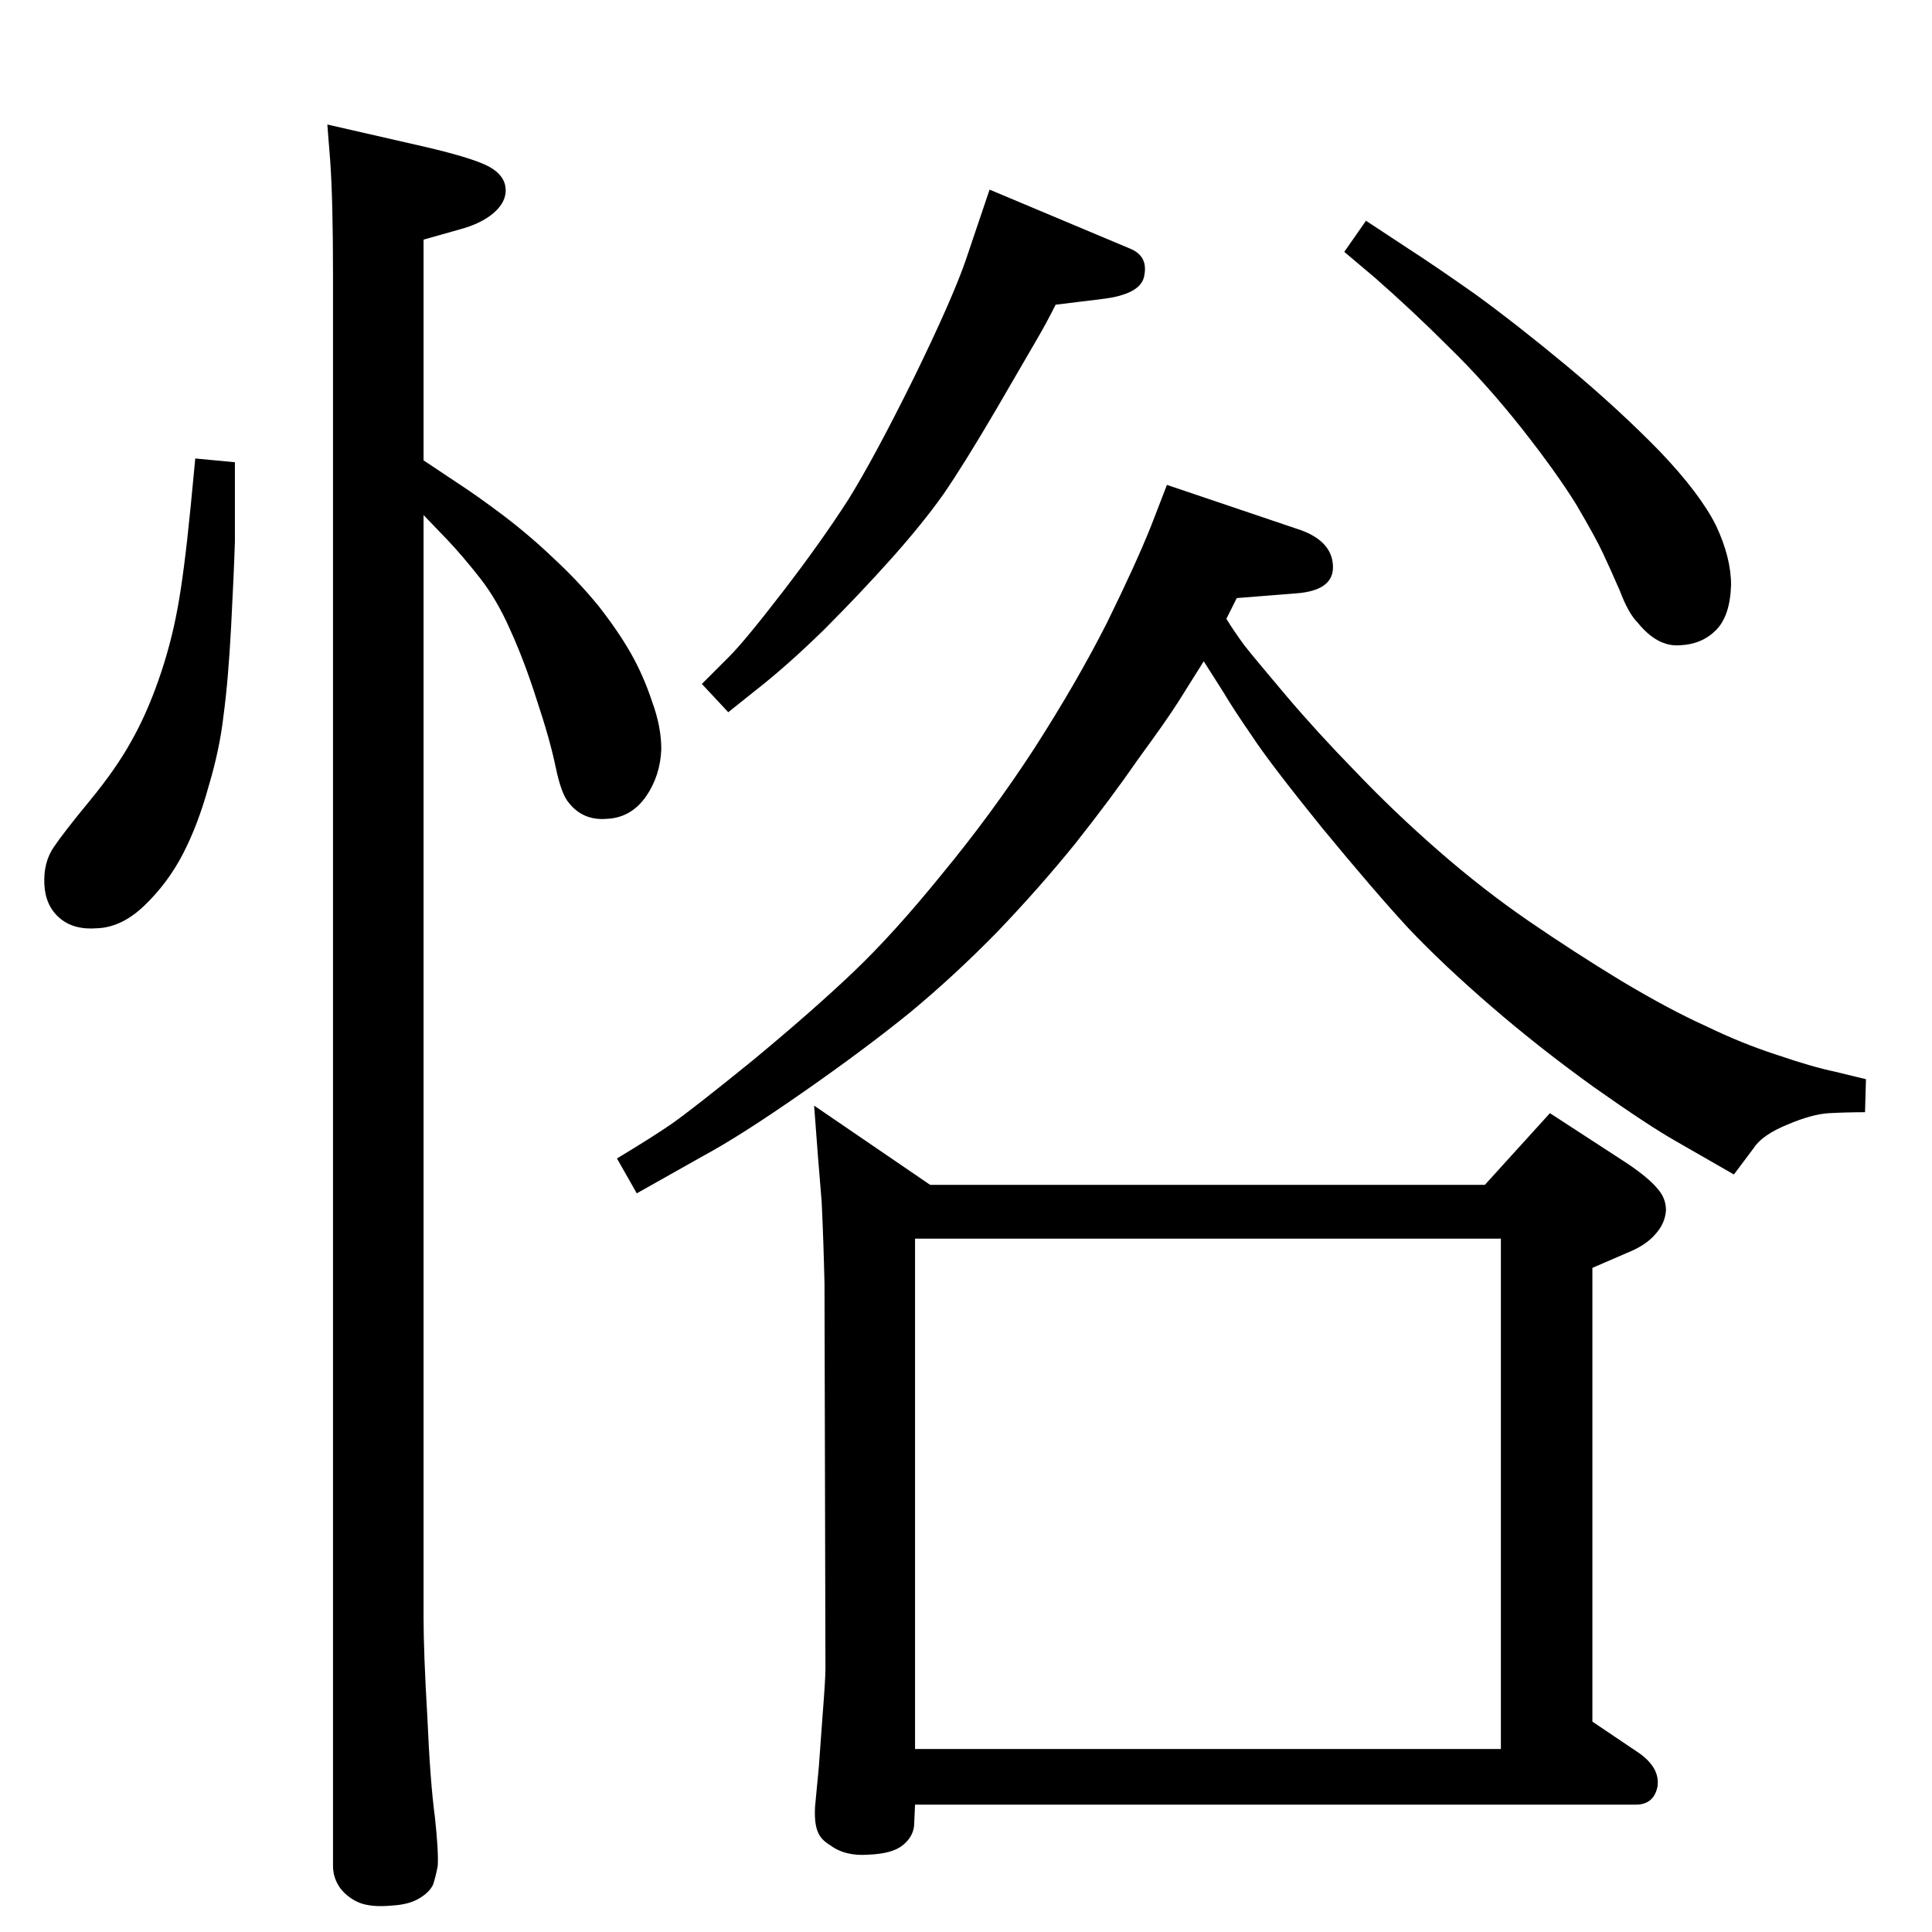 <?xml version="1.0" standalone="no"?>
<!DOCTYPE svg PUBLIC "-//W3C//DTD SVG 1.1//EN" "http://www.w3.org/Graphics/SVG/1.1/DTD/svg11.dtd" >
<svg xmlns="http://www.w3.org/2000/svg" xmlns:xlink="http://www.w3.org/1999/xlink" version="1.1" viewBox="0 0 2048 2048">
  <g transform="matrix(1 0 0 -1 0 2048)">
   <path fill="currentColor"
d="M1300 1392q8 -13 19 -28q11 -14 44 -53t74 -81q41 -43 88 -84t95 -74t99 -64q52 -31 90 -48q37 -18 74 -30q38 -13 62 -18l33 -8l-1 -35q-19 0 -38 -1q-18 -1 -44 -12q-27 -11 -36 -25l-21 -28l-61 35q-30 17 -88 58q-57 41 -108 85t-88 83q-36 39 -92 107q-55 68 -74 97
q-20 29 -30 46l-21 33l-27 -43q-12 -19 -42 -60q-29 -42 -67 -90q-38 -47 -83 -94q-45 -46 -92 -85q-48 -39 -114 -85t-105 -67l-71 -40l-21 37q35 21 57 36q23 16 87 68q64 53 107 94t94 104q52 63 97 132q45 70 77 133q31 63 47 103l17 44l142 -48q33 -12 34 -38t-39 -29
l-63 -5zM1049 1847l150 -63q18 -8 14 -28q-3 -20 -45 -25l-49 -6q-10 -20 -20 -37l-43 -74q-34 -58 -56 -90q-22 -31 -55 -68q-34 -38 -72 -76q-39 -38 -71 -63l-30 -24l-28 30l29 29q17 17 57 69t69 97q28 45 70 130q41 84 55 125zM1448 1814l44 -29q28 -18 72 -49
q44 -32 97 -76q54 -45 98 -90q43 -45 60 -79q16 -34 16 -63q-1 -33 -16 -48t-38 -16q-24 -2 -45 24q-10 10 -19 34q-10 23 -18 40t-28 51q-21 34 -58 81q-38 48 -77 86q-39 39 -79 74l-32 27zM986 792h588l69 76l83 -54q22 -15 31 -26q9 -10 9 -23q-1 -14 -11 -25
q-10 -12 -30 -20l-37 -16v-481l49 -33q23 -16 20 -36q-4 -19 -23 -19h-764l-1 -22q-1 -12 -12 -21t-36 -10q-25 -2 -41 10q-10 6 -13 14q-4 9 -3 27l4 42l4 55q3 38 3 49l-1 408q-1 45 -3 87l-4 49l-4 53zM970 194h621v541h-621v-541zM449 1560l39 -26q17 -11 45 -32
q29 -22 54 -46q26 -24 48 -51q21 -27 34 -50t22 -50q10 -27 10 -51q-1 -28 -16 -50q-16 -23 -42 -24q-25 -2 -40 17q-8 9 -14 38t-20 71q-13 41 -28 74q-14 32 -32 55t-35 41l-25 26v-1169q0 -37 4 -105q3 -69 8 -106q4 -37 3 -52q-2 -11 -5 -20q-4 -8 -14 -14
q-11 -7 -30 -8q-21 -2 -34 3q-12 5 -20 15q-8 11 -8 24v1686q0 80 -3 122l-2 25l-1 13l105 -24q51 -12 67 -21t17 -23t-13 -26q-13 -11 -35 -17l-39 -11v-234zM207 1562l42 -4v-84q-1 -33 -4 -90t-8 -94q-4 -36 -16 -76q-11 -40 -27 -71t-41 -55q-24 -23 -50 -24
q-25 -2 -40 11t-16 36t10 39q10 15 38 49t44 63q16 28 29 65t20 75q7 37 14 108z" />
  </g>

</svg>
